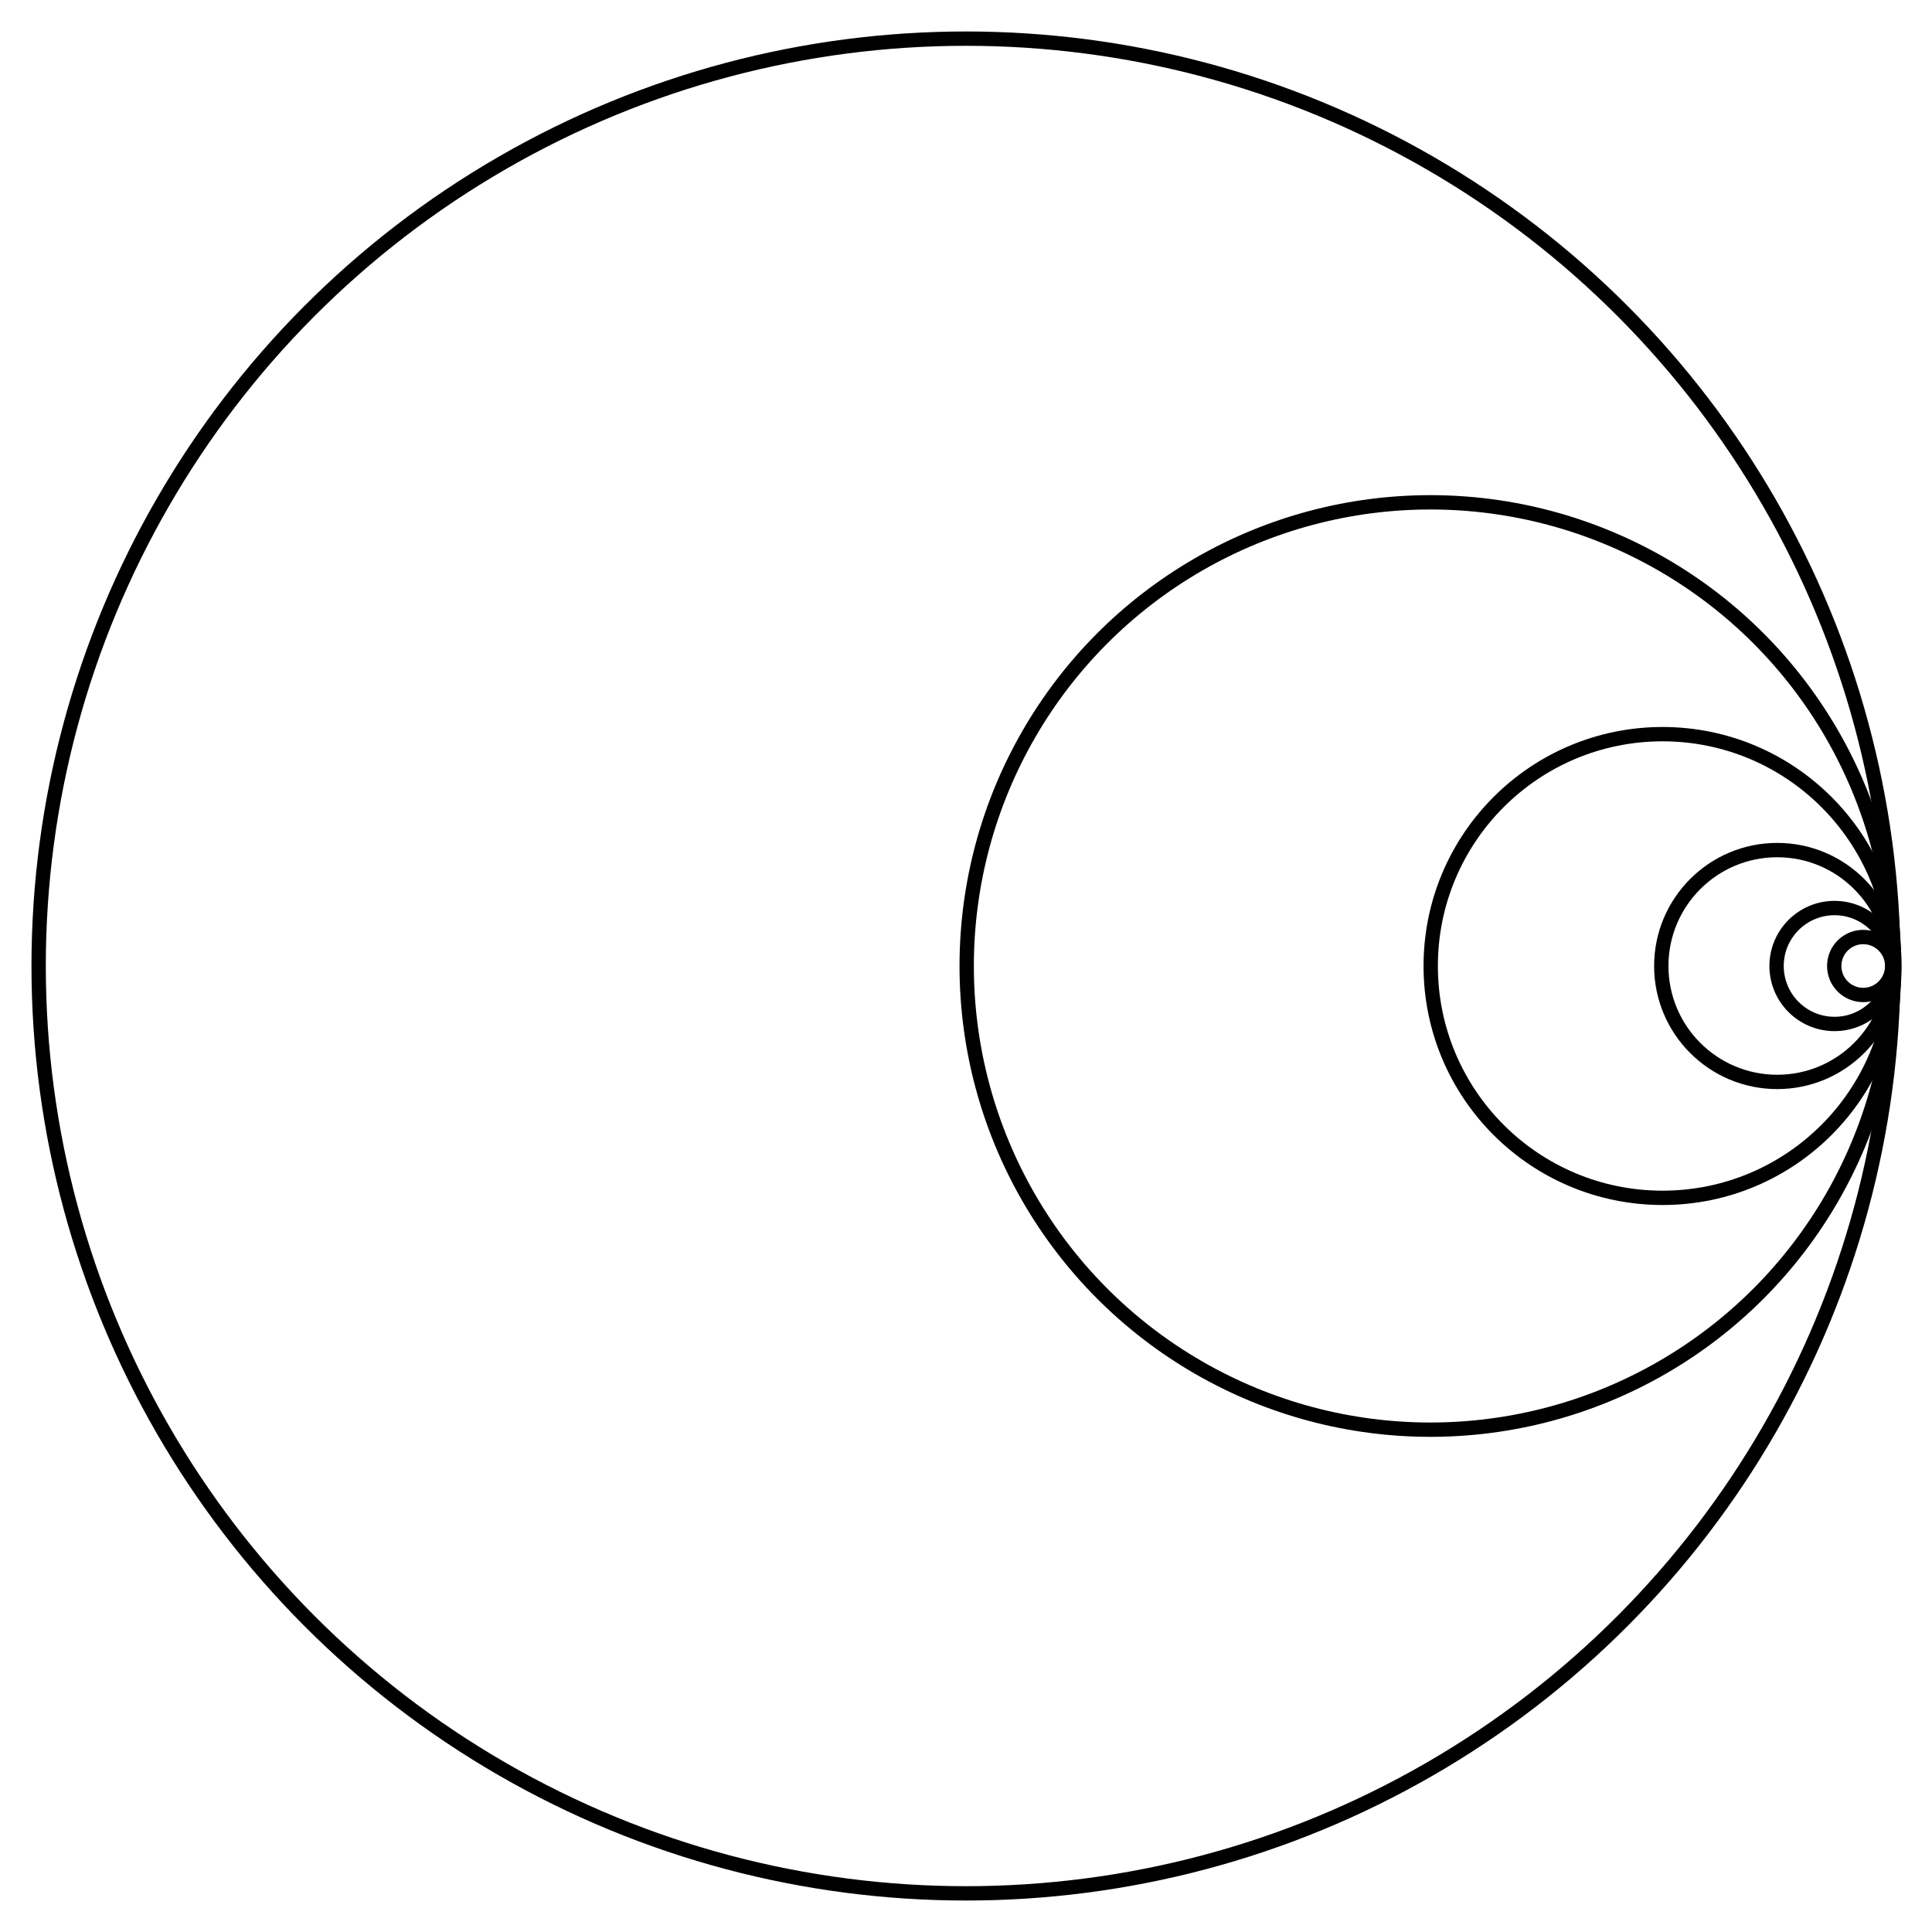 <svg width="674" height="674" viewbox = "0 0 674 674"  xmlns="http://www.w3.org/2000/svg">
<!--<json></json>--><circle cx="337" cy = "337" r = "323.52" stroke = "#000000" stroke-width = "5" fill = "none" />
<circle cx="499" cy = "337" r = "161.76" stroke = "#000000" stroke-width = "5" fill = "none" />
<circle cx="580" cy = "337" r = "80.88" stroke = "#000000" stroke-width = "5" fill = "none" />
<circle cx="620" cy = "337" r = "40.44" stroke = "#000000" stroke-width = "5" fill = "none" />
<circle cx="640" cy = "337" r = "20.22" stroke = "#000000" stroke-width = "5" fill = "none" />
<circle cx="650" cy = "337" r = "10.11" stroke = "#000000" stroke-width = "5" fill = "none" />
</svg>